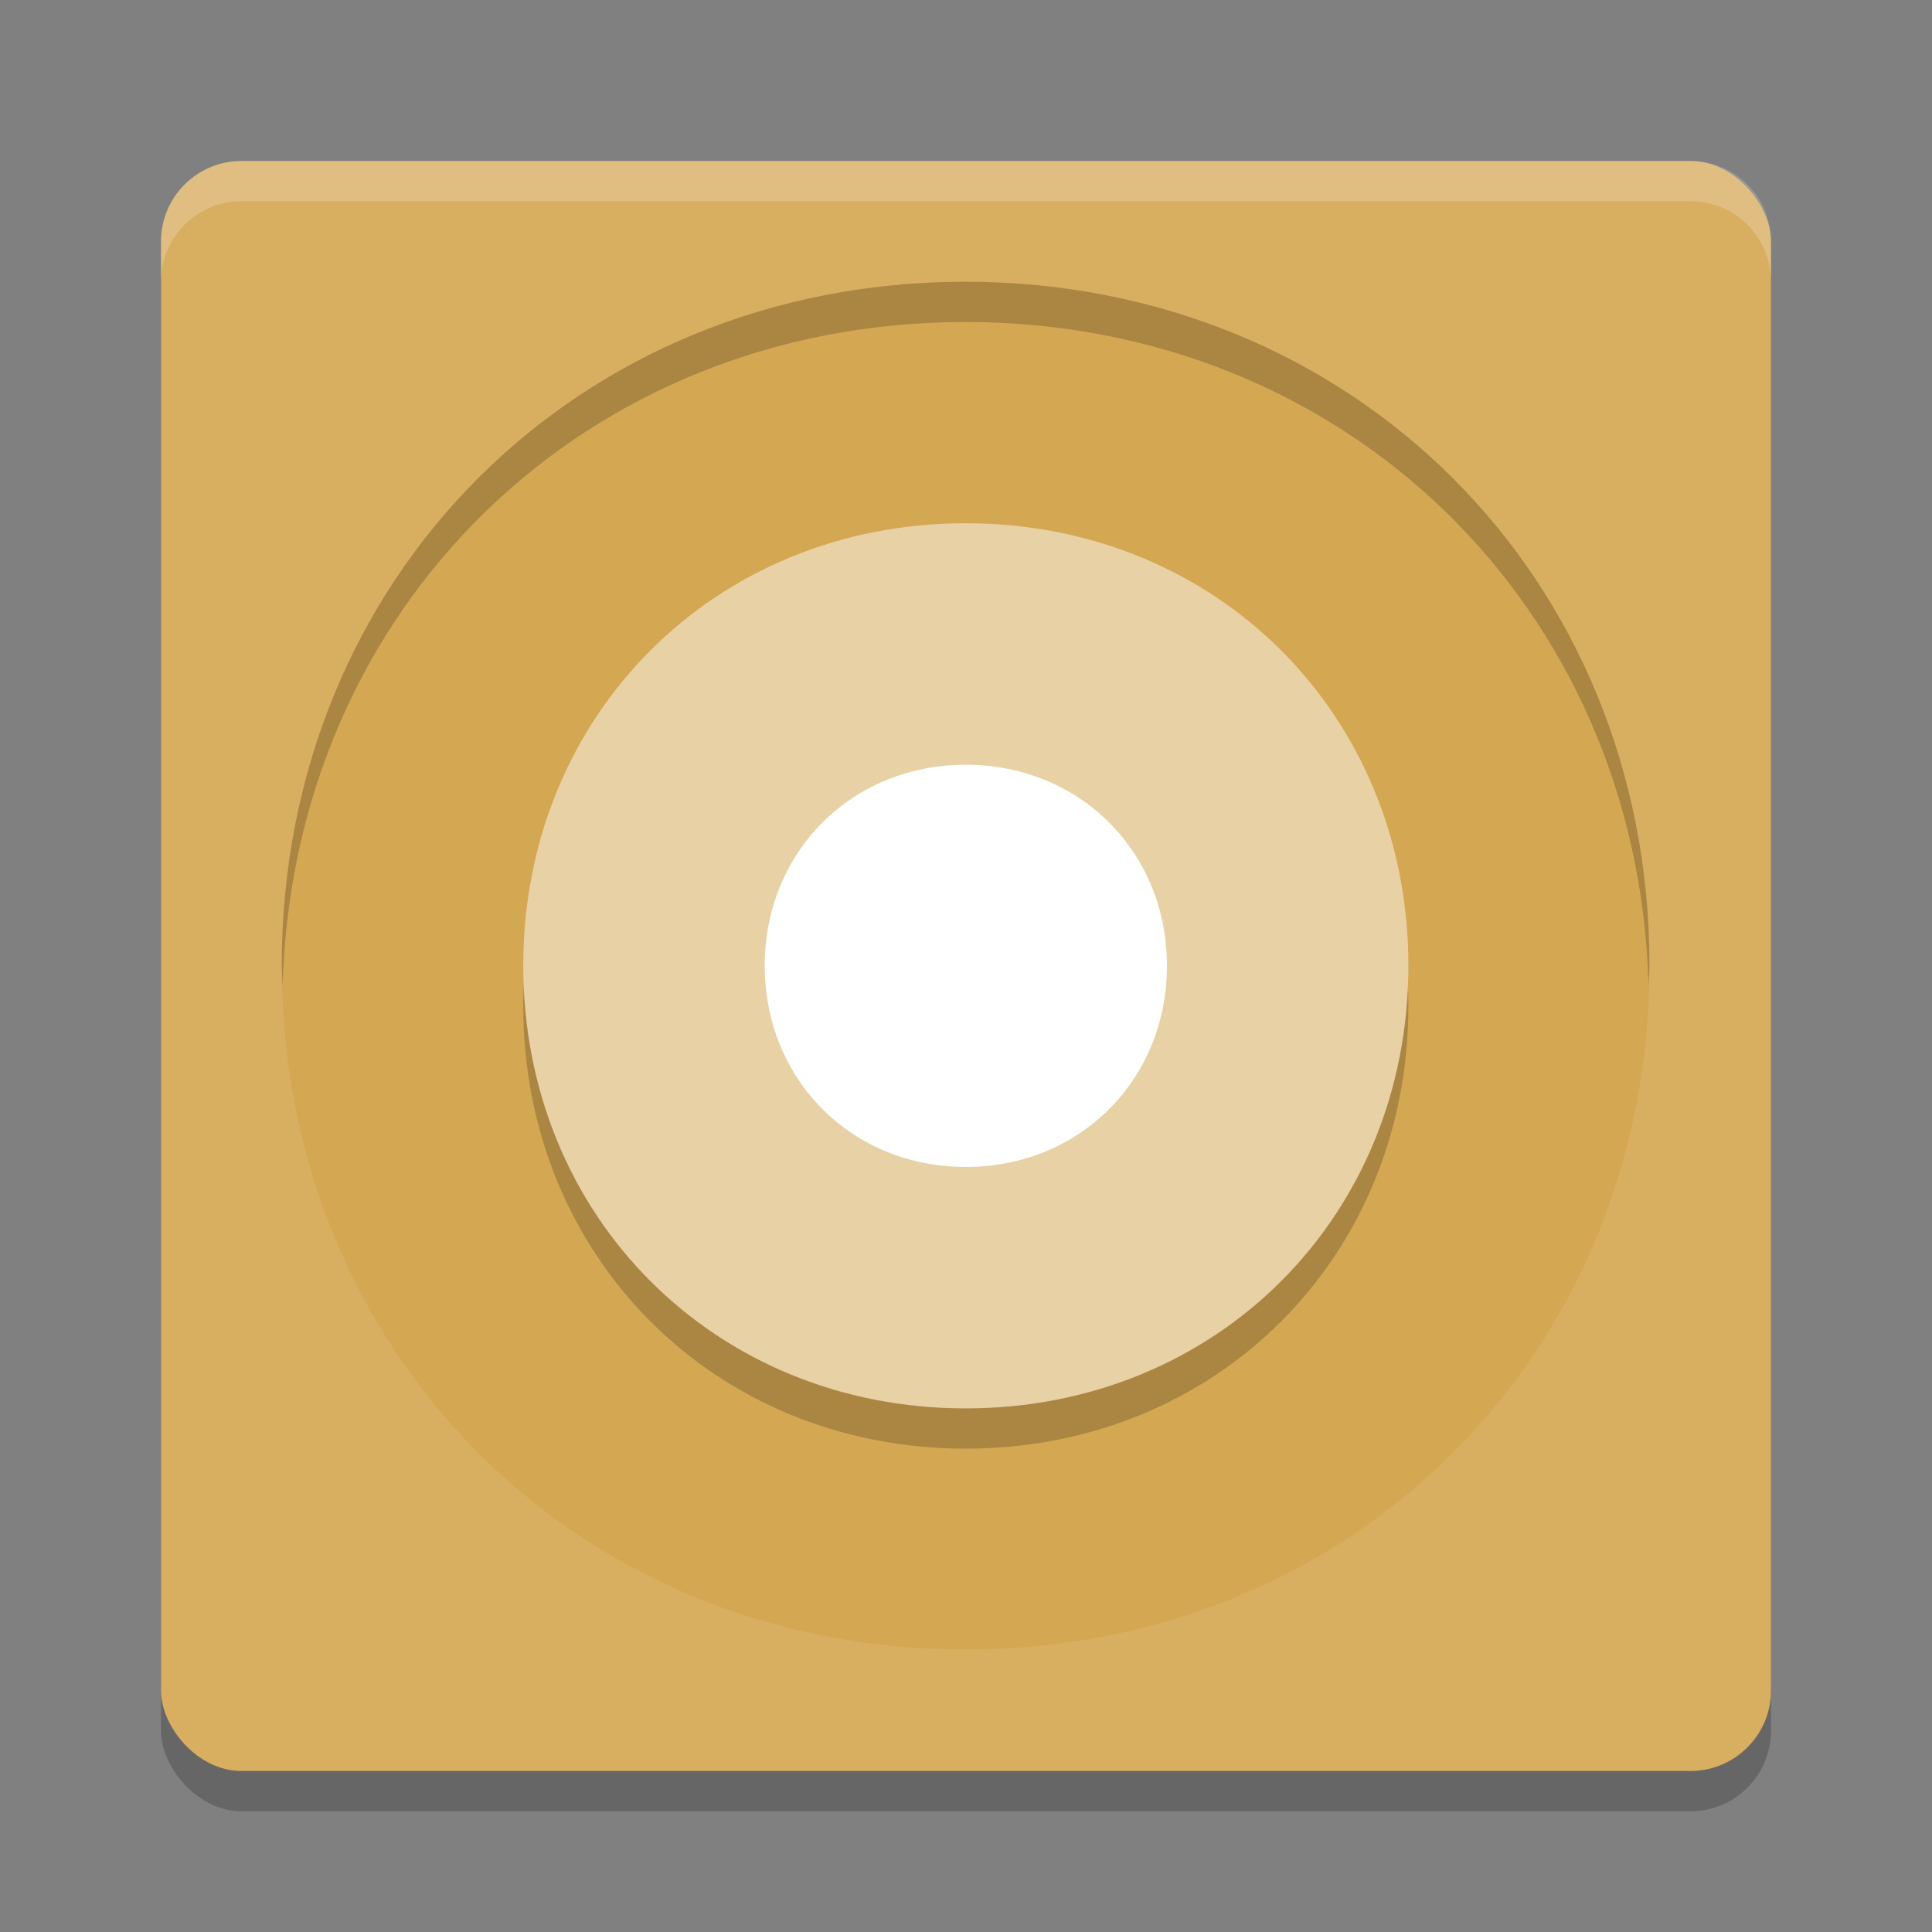 <?xml version="1.0" encoding="UTF-8" standalone="no"?>
<svg
   xmlns:dc="http://purl.org/dc/elements/1.1/"
   xmlns:cc="http://creativecommons.org/ns#"
   xmlns:rdf="http://www.w3.org/1999/02/22-rdf-syntax-ns#"
   xmlns:svg="http://www.w3.org/2000/svg"
   xmlns="http://www.w3.org/2000/svg"
   xmlns:sodipodi="http://sodipodi.sourceforge.net/DTD/sodipodi-0.dtd"
   xmlns:inkscape="http://www.inkscape.org/namespaces/inkscape"
   width="48"
   height="48"
   version="1"
   id="svg18"
   sodipodi:docname="noson.svg"
   inkscape:version="0.92.5 (2060ec1f9f, 2020-04-08)">
  <rect width="100%" height="100%" fill="#808080" stroke="none"/>
  <defs
     id="defs22" />
  <sodipodi:namedview
     pagecolor="#ffffff"
     bordercolor="#debc7c"
     borderopacity="1"
     objecttolerance="10"
     gridtolerance="10"
     guidetolerance="10"
     inkscape:pageopacity="0"
     inkscape:pageshadow="2"
     inkscape:window-width="783"
     inkscape:window-height="480"
     id="namedview20"
     showgrid="false"
     inkscape:zoom="6.9532167"
     inkscape:cx="11.543506"
     inkscape:cy="22.019261"
     inkscape:window-x="0"
     inkscape:window-y="28"
     inkscape:window-maximized="0"
     inkscape:current-layer="svg18" />
  <rect
     style="opacity:0.2"
     width="40"
     height="40"
     x="4"
     y="5"
     rx="2"
     ry="2"
     id="rect2" />
  <rect
     style="fill:#d8ae61;fill-opacity:1"
     width="40"
     height="40"
     x="4"
     y="4"
     rx="2"
     ry="2"
     id="rect4" />
  <path
     style="opacity:0.2;fill:#ffffff"
     d="M 6,4 C 4.892,4 4,4.892 4,6 V 7 C 4,5.892 4.892,5 6,5 h 36 c 1.108,0 2,0.892 2,2 V 6 C 44,4.892 43.108,4 42,4 Z"
     id="path6" />
  <path
     style="fill:#d4a753"
     d="m 23.981,7 c 9.637,0 17,7.353 17,16.981 0,9.637 -7.363,17 -17,17 -9.628,0 -16.981,-7.363 -16.981,-17 0,-9.628 7.353,-16.981 16.981,-16.981 z m -16.981,0 z M 41,41 Z"
     id="path8" />
  <path
     style="opacity:0.2"
     d="m 23.991,14 c 6.237,0 11,4.763 11,10.991 0,6.237 -4.763,11 -11,11 C 17.763,35.991 13,31.228 13,24.991 13,18.763 17.763,14 23.991,14 Z M 13,14 Z M 35,36 Z"
     id="path10" />
  <path
     style="fill:#e9d1a6"
     d="m 23.991,13 c 6.237,0 11,4.763 11,10.991 0,6.237 -4.763,11 -11,11 C 17.763,34.991 13,30.228 13,23.991 13,17.763 17.763,13 23.991,13 Z M 13,13 Z m 22,22 z"
     id="path12" />
  <path
     style="fill:#ffffff;fill-opacity:1"
     d="m 23.992,19 c 2.837,0 5,2.163 5,4.992 0,2.837 -2.163,5 -5,5 -2.829,0 -4.992,-2.163 -4.992,-5 C 19,21.163 21.163,19 23.992,19 Z M 19,19 Z m 10,10 z"
     id="path14" />
  <path
     style="opacity:0.2"
     d="M 23.98 7 C 14.352 7 7 14.352 7 23.98 C 7 24.15 7.019 24.313 7.023 24.48 C 7.276 15.102 14.522 8 23.98 8 C 33.448 8 40.704 15.102 40.957 24.48 C 40.962 24.313 40.98 24.15 40.98 23.98 C 40.98 14.352 33.618 7 23.98 7 z"
     id="path16" />
</svg>
